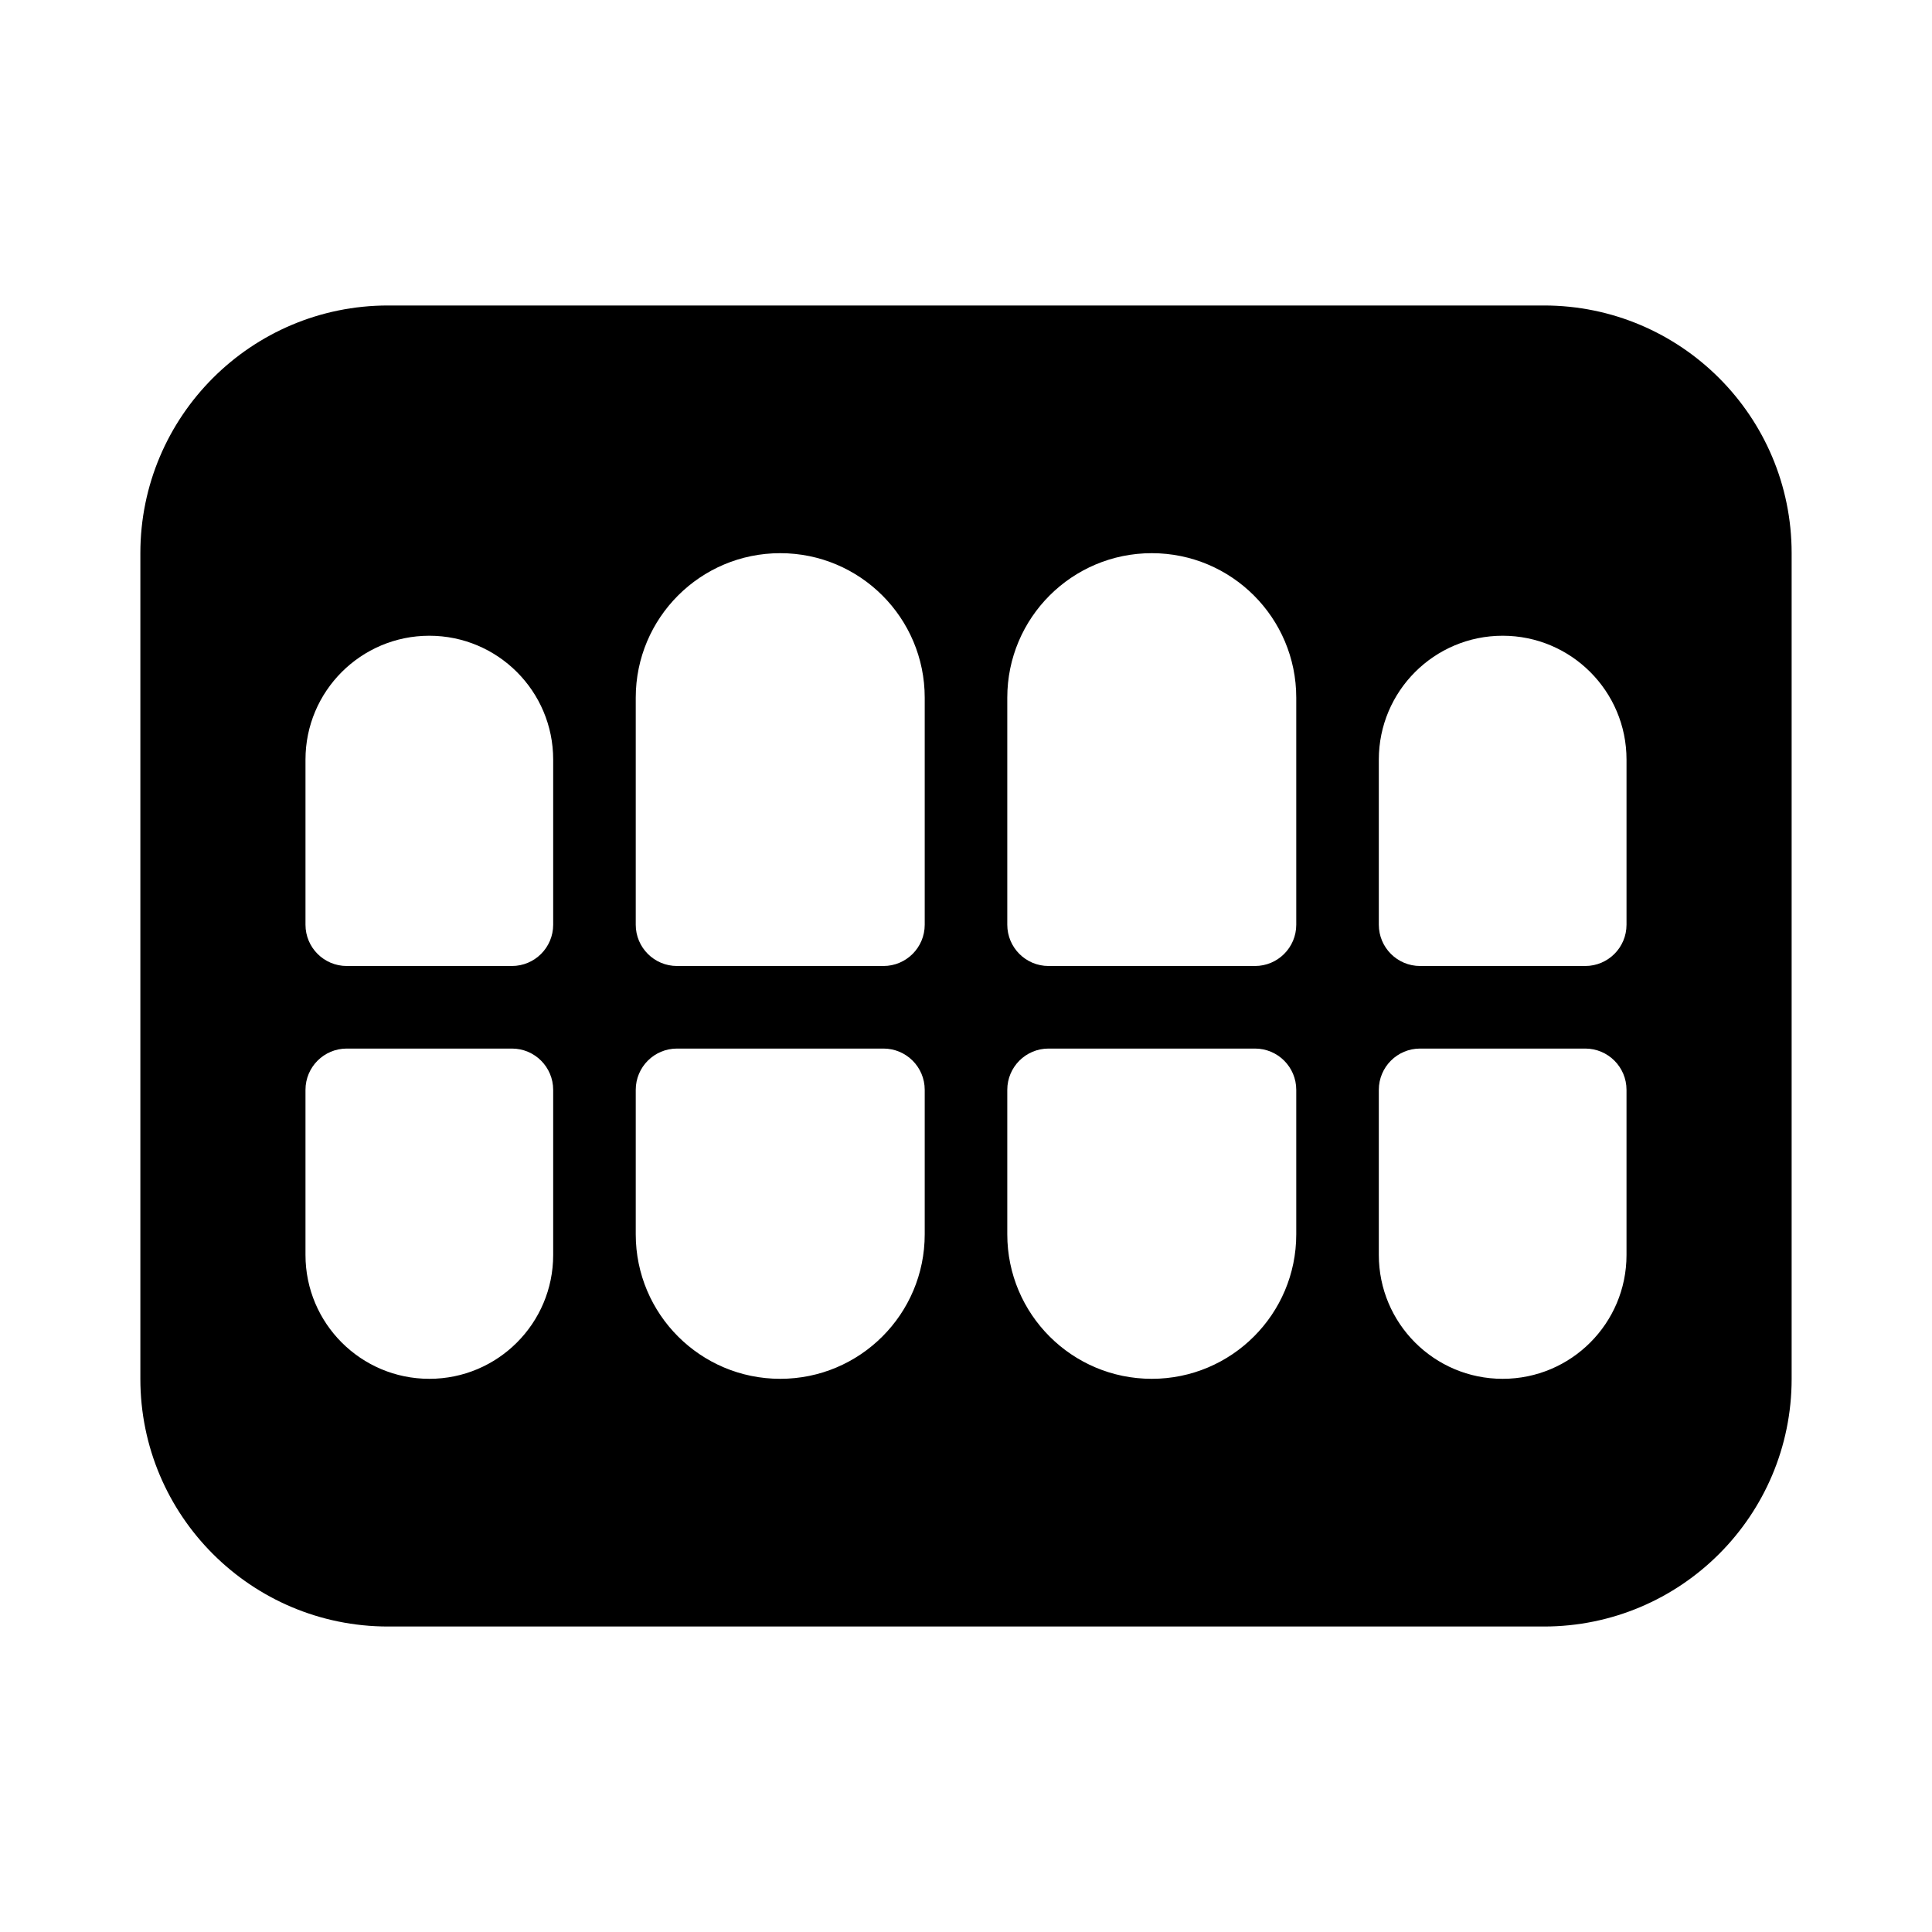 <svg xmlns="http://www.w3.org/2000/svg" width="100%" height="100%" viewBox="0 0 748.8 748.8"><path d="M598.4 118.4H150.4C97.38 118.4 54.4 161.38 54.4 214.4v320c0 53.02 42.98 96 96 96h448c53.02 0 96-42.98 96-96V214.4c0-53.02-42.98-96-96-96zM214.4 486.4c0 26.51-21.49 48-48 48s-48-21.49-48-48v-64c0-8.84 7.16-16 16-16h64c8.84 0 16 7.16 16 16v64z m0-128c0 8.84-7.16 16-16 16H134.4c-8.84 0-16-7.16-16-16v-64c0-26.51 21.49-48 48-48s48 21.49 48 48v64z m144 120c0 30.93-25.07 56-56 56s-56-25.07-56-56v-56c0-8.84 7.16-16 16-16h80c8.84 0 16 7.16 16 16v56z m0-120c0 8.84-7.16 16-16 16h-80c-8.84 0-16-7.16-16-16v-88c0-30.93 25.07-56 56-56s56 25.07 56 56v88z m144 120c0 30.93-25.07 56-56 56s-56-25.07-56-56v-56c0-8.84 7.16-16 16-16h80c8.84 0 16 7.16 16 16v56z m0-120c0 8.84-7.16 16-16 16h-80c-8.84 0-16-7.16-16-16v-88c0-30.93 25.07-56 56-56s56 25.07 56 56v88z m128 128c0 26.51-21.49 48-48 48s-48-21.49-48-48v-64c0-8.84 7.16-16 16-16h64c8.84 0 16 7.16 16 16v64z m0-128c0 8.84-7.16 16-16 16h-64c-8.84 0-16-7.16-16-16v-64c0-26.51 21.49-48 48-48s48 21.49 48 48v64z" /></svg>